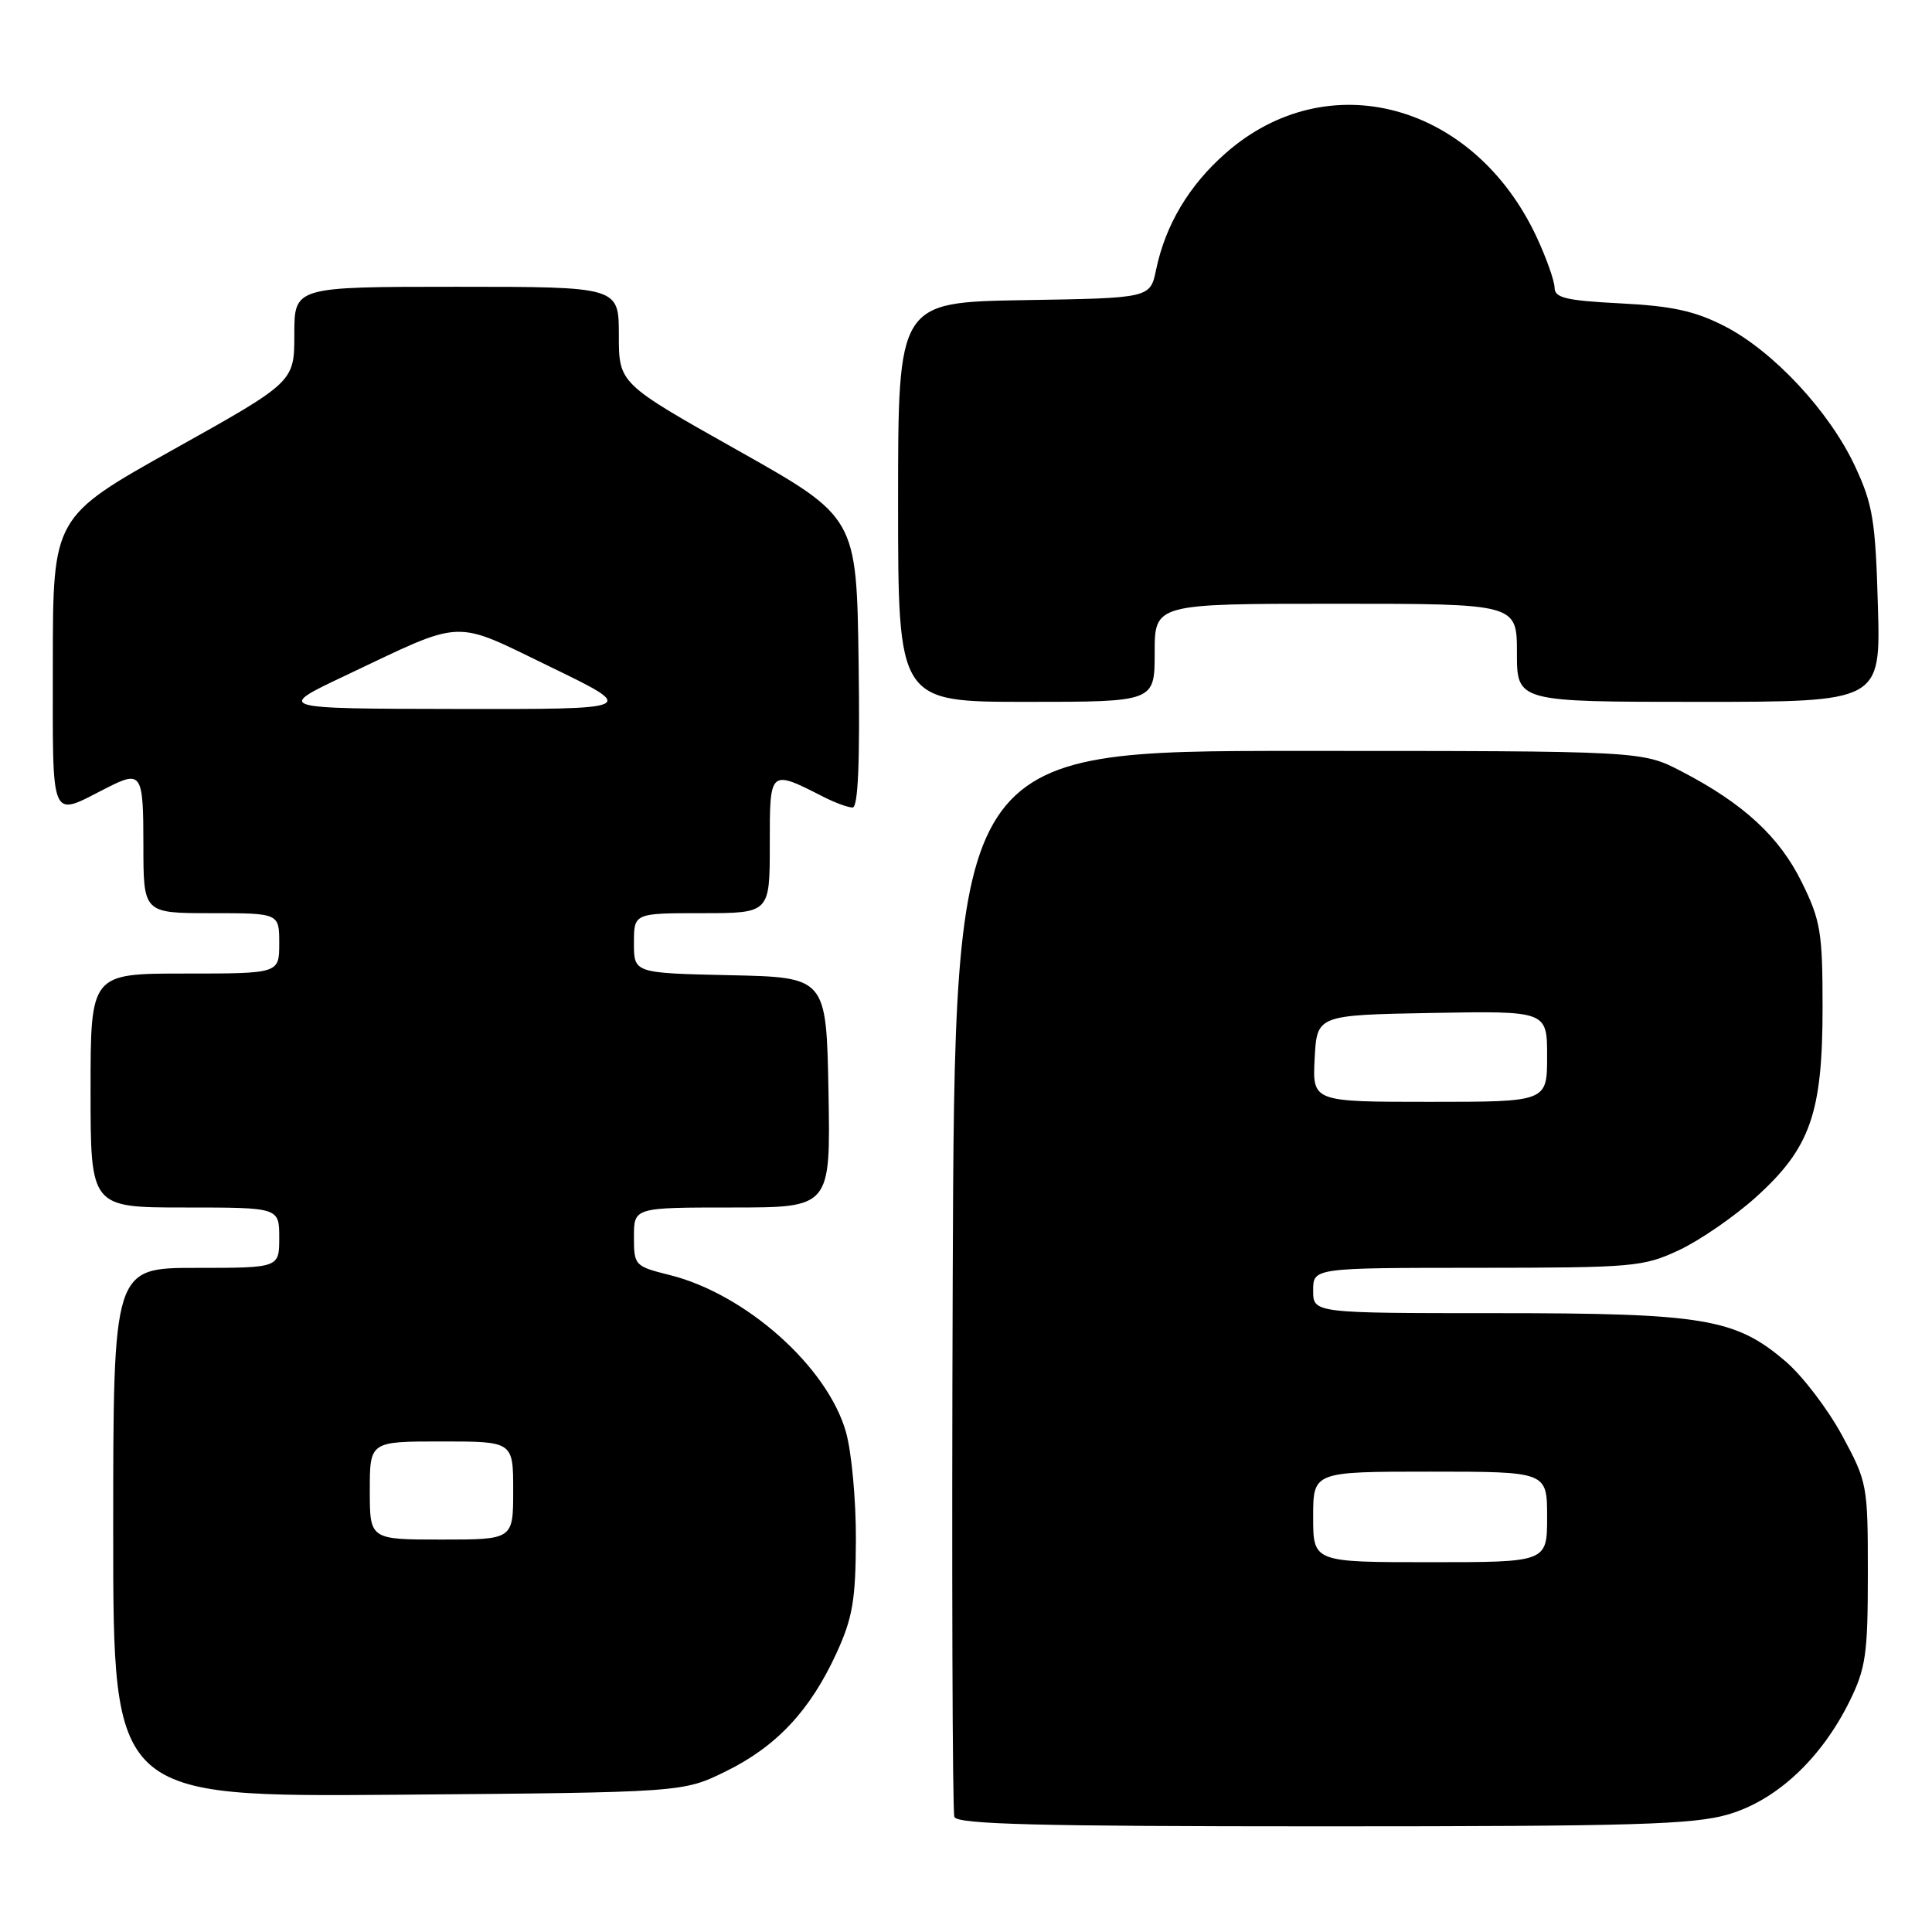 <?xml version="1.0" encoding="UTF-8" standalone="no"?>
<!DOCTYPE svg PUBLIC "-//W3C//DTD SVG 1.1//EN" "http://www.w3.org/Graphics/SVG/1.1/DTD/svg11.dtd" >
<svg xmlns="http://www.w3.org/2000/svg" xmlns:xlink="http://www.w3.org/1999/xlink" version="1.1" viewBox="0 0 256 256">
 <g >
 <path fill="currentColor"
d=" M 229.07 240.40 C 235.45 238.51 241.35 232.99 245.09 225.40 C 247.23 221.05 247.50 219.16 247.50 208.50 C 247.50 196.73 247.43 196.38 244.07 190.17 C 242.18 186.69 238.83 182.30 236.61 180.40 C 229.95 174.70 225.77 174.00 198.32 174.00 C 174.00 174.00 174.00 174.00 174.00 171.00 C 174.00 168.00 174.00 168.00 195.75 167.99 C 216.46 167.98 217.74 167.87 222.50 165.64 C 225.25 164.35 229.83 161.19 232.68 158.62 C 239.88 152.12 241.50 147.50 241.50 133.50 C 241.50 123.54 241.24 121.97 238.76 116.93 C 235.79 110.87 231.02 106.47 222.79 102.20 C 217.59 99.50 217.59 99.50 172.04 99.50 C 126.50 99.50 126.50 99.50 126.24 169.50 C 126.10 208.00 126.20 240.06 126.46 240.75 C 126.83 241.73 137.53 242.00 175.29 242.00 C 216.71 242.00 224.42 241.77 229.07 240.40 Z  M 96.18 234.71 C 102.90 231.41 107.35 226.65 110.84 219.05 C 112.98 214.37 113.38 212.01 113.41 204.00 C 113.43 198.78 112.84 192.36 112.09 189.74 C 109.63 181.09 98.82 171.47 88.75 168.95 C 84.10 167.79 84.00 167.68 84.00 163.88 C 84.00 160.00 84.00 160.00 97.03 160.00 C 110.05 160.00 110.05 160.00 109.78 144.75 C 109.50 129.50 109.50 129.50 96.75 129.22 C 84.00 128.94 84.00 128.94 84.00 124.97 C 84.00 121.00 84.00 121.00 93.00 121.00 C 102.00 121.00 102.00 121.00 102.00 111.93 C 102.00 101.87 101.93 101.93 109.20 105.63 C 110.69 106.38 112.38 107.00 112.97 107.00 C 113.71 107.00 113.96 100.94 113.77 87.77 C 113.50 68.54 113.50 68.54 97.75 59.67 C 82.00 50.81 82.00 50.81 82.00 44.40 C 82.00 38.00 82.00 38.00 60.50 38.00 C 39.00 38.00 39.00 38.00 39.00 44.30 C 39.00 50.61 39.00 50.61 23.00 59.55 C 7.01 68.50 7.01 68.50 7.00 87.82 C 7.00 109.38 6.52 108.28 14.20 104.37 C 18.76 102.06 19.00 102.44 19.00 112.00 C 19.00 121.00 19.00 121.00 28.00 121.00 C 37.00 121.00 37.00 121.00 37.00 125.00 C 37.00 129.00 37.00 129.00 24.50 129.00 C 12.00 129.00 12.00 129.00 12.00 144.50 C 12.00 160.00 12.00 160.00 24.50 160.00 C 37.00 160.00 37.00 160.00 37.00 164.00 C 37.00 168.00 37.00 168.00 26.00 168.00 C 15.00 168.00 15.00 168.00 15.00 203.06 C 15.00 238.11 15.00 238.11 52.75 237.81 C 90.50 237.50 90.50 237.50 96.18 234.71 Z  M 153.00 86.50 C 153.00 80.00 153.00 80.00 177.00 80.00 C 201.00 80.00 201.00 80.00 201.00 86.50 C 201.00 93.00 201.00 93.00 225.10 93.00 C 249.20 93.00 249.20 93.00 248.83 80.25 C 248.51 68.98 248.16 66.83 245.80 61.78 C 242.42 54.53 234.99 46.54 228.52 43.22 C 224.59 41.21 221.60 40.55 214.75 40.20 C 207.52 39.83 206.00 39.47 205.99 38.13 C 205.98 37.23 204.92 34.22 203.62 31.43 C 195.33 13.64 175.92 8.39 162.40 20.30 C 157.54 24.57 154.43 29.80 153.19 35.73 C 152.41 39.50 152.41 39.50 135.71 39.77 C 119.00 40.05 119.00 40.05 119.00 66.52 C 119.00 93.00 119.00 93.00 136.00 93.00 C 153.00 93.00 153.00 93.00 153.00 86.50 Z  M 174.00 201.00 C 174.00 195.00 174.00 195.00 189.50 195.00 C 205.00 195.00 205.00 195.00 205.00 201.00 C 205.00 207.00 205.00 207.00 189.50 207.00 C 174.00 207.00 174.00 207.00 174.00 201.00 Z  M 174.20 140.25 C 174.50 134.50 174.50 134.50 189.75 134.22 C 205.00 133.95 205.00 133.95 205.00 139.97 C 205.00 146.00 205.00 146.00 189.45 146.00 C 173.90 146.00 173.90 146.00 174.20 140.25 Z  M 49.00 197.50 C 49.00 191.00 49.00 191.00 58.50 191.00 C 68.00 191.00 68.00 191.00 68.00 197.50 C 68.00 204.00 68.00 204.00 58.50 204.00 C 49.00 204.00 49.00 204.00 49.00 197.50 Z  M 45.78 89.51 C 61.75 81.94 59.84 82.02 73.00 88.40 C 84.50 93.98 84.50 93.98 60.50 93.94 C 36.50 93.90 36.50 93.90 45.78 89.51 Z "/>
</g>
</svg>